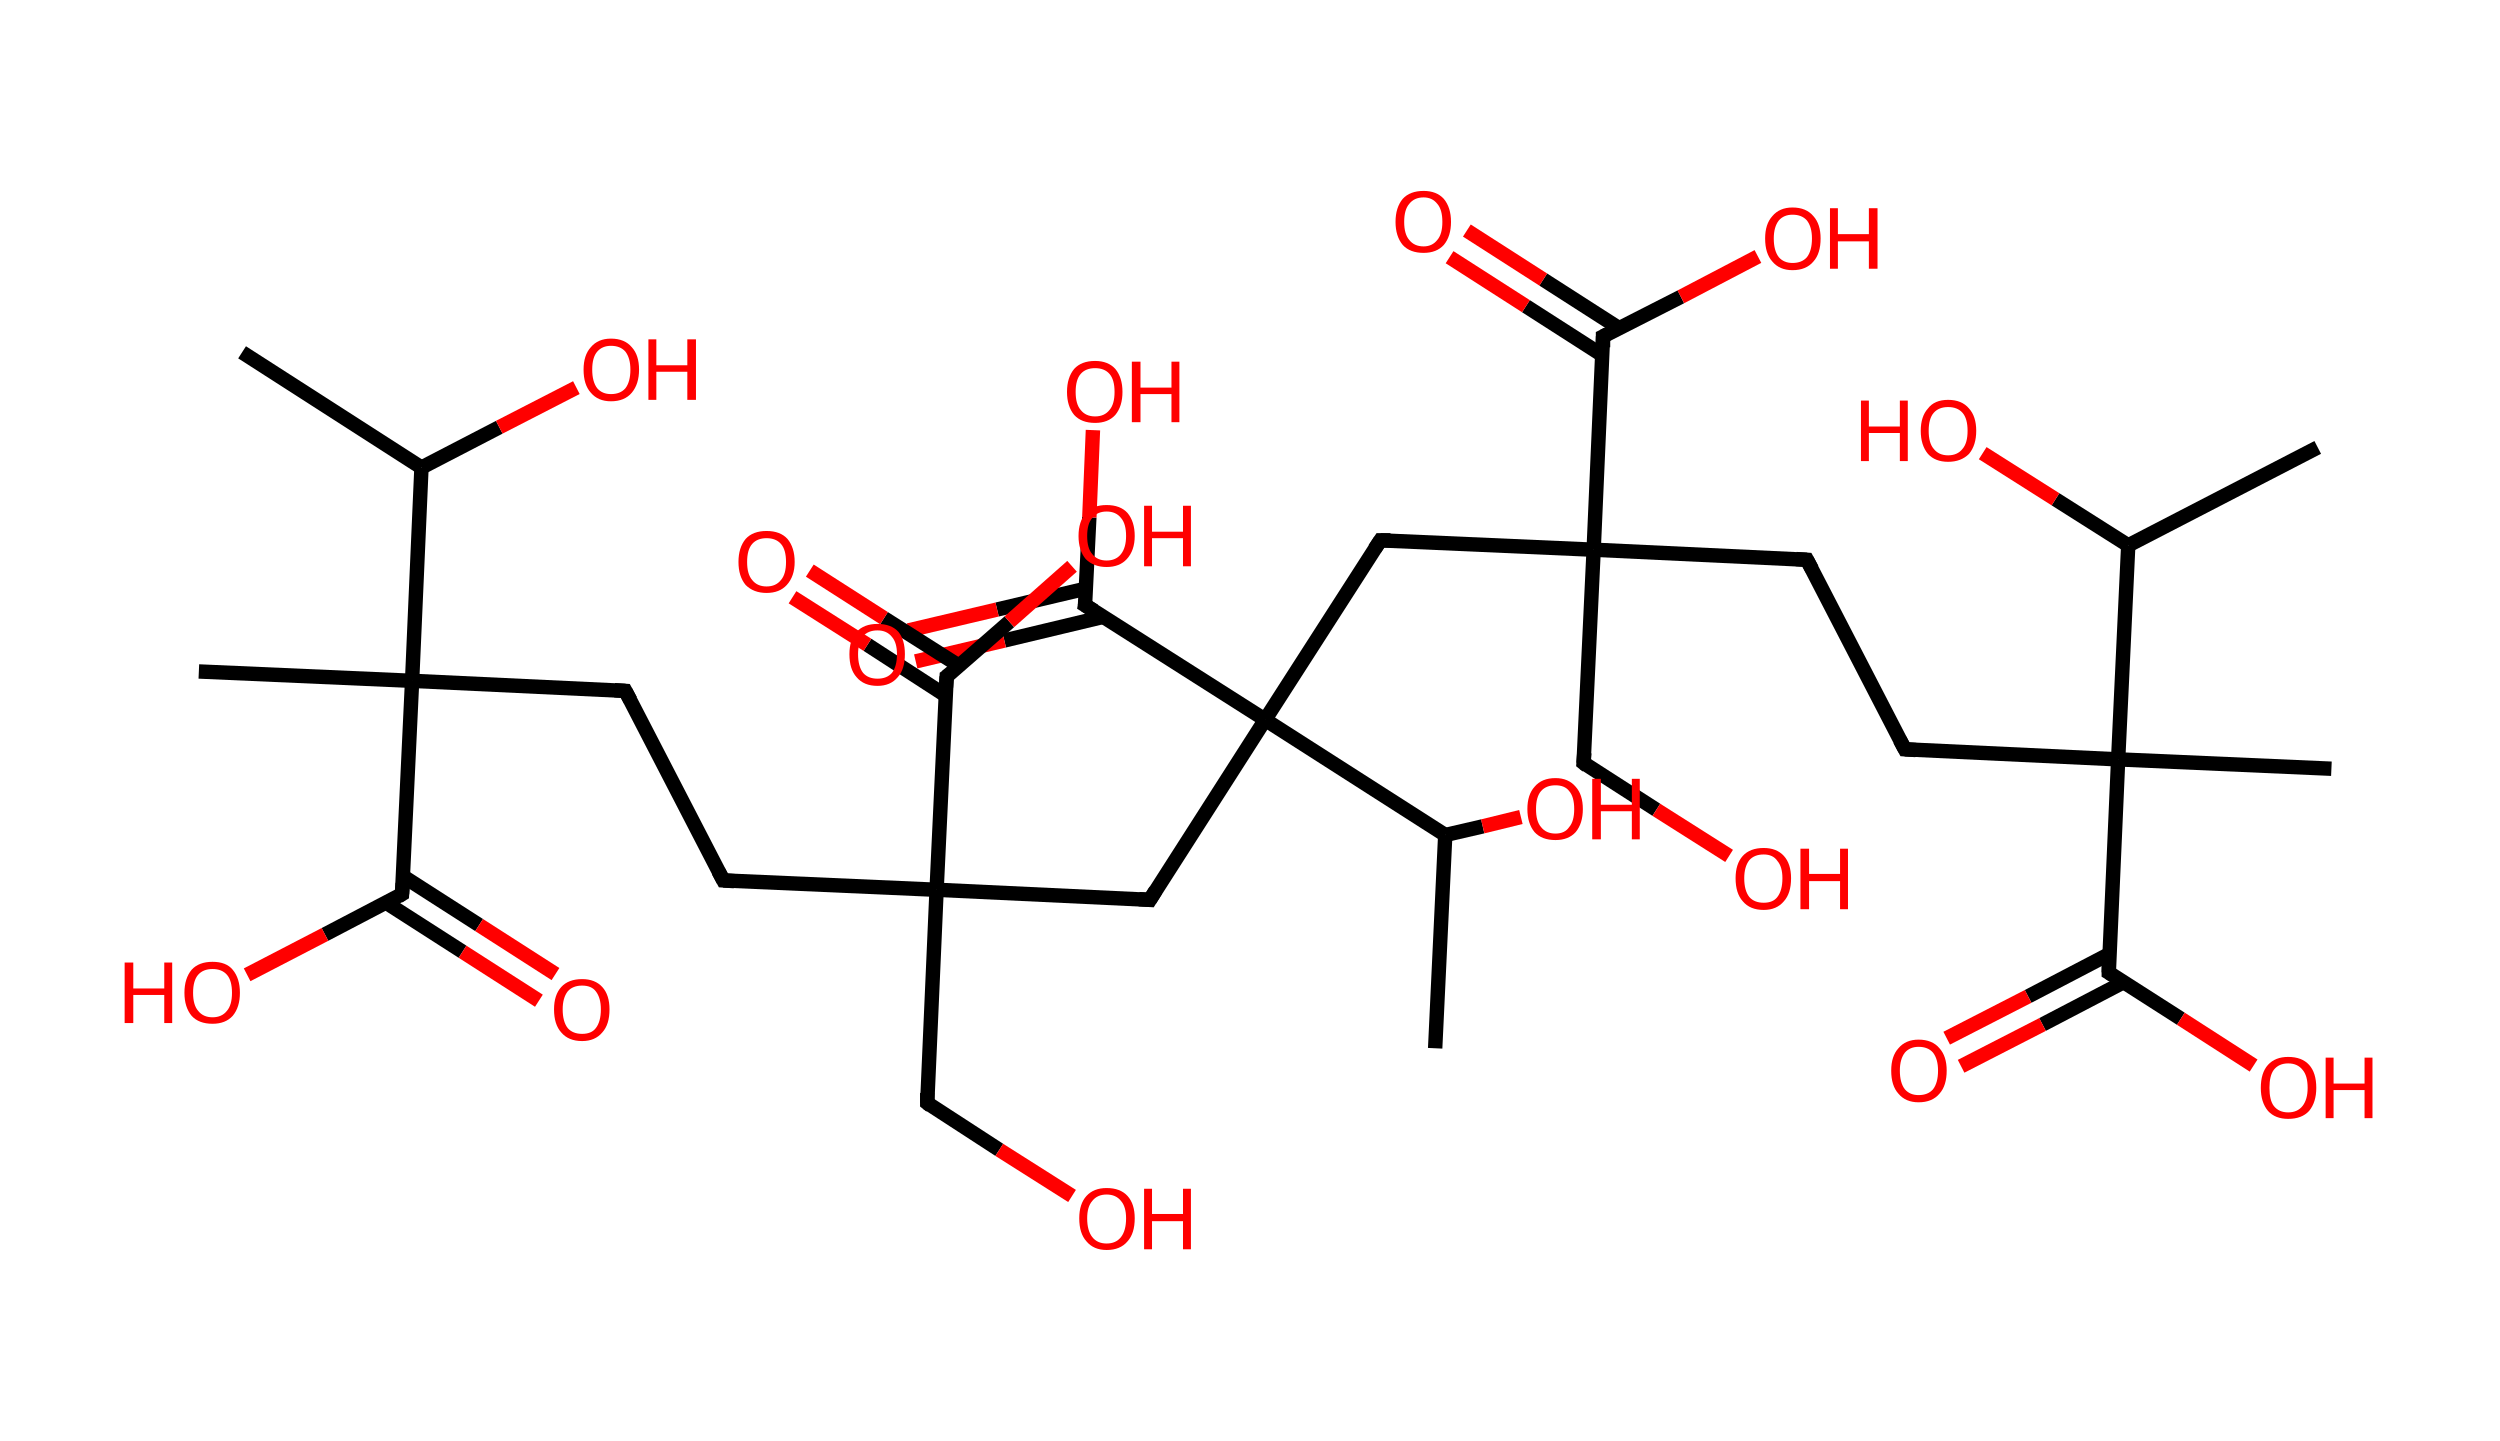 <?xml version='1.0' encoding='ASCII' standalone='yes'?>
<svg xmlns="http://www.w3.org/2000/svg" xmlns:rdkit="http://www.rdkit.org/xml" xmlns:xlink="http://www.w3.org/1999/xlink" version="1.1" baseProfile="full" xml:space="preserve" width="347px" height="200px" viewBox="0 0 347 200">
<!-- END OF HEADER -->
<rect style="opacity:1.0;fill:#FFFFFF;stroke:none" width="347.0" height="200.0" x="0.0" y="0.0"> </rect>
<path class="bond-0 atom-0 atom-1" d="M 33.6,48.9 L 58.5,64.9" style="fill:none;fill-rule:evenodd;stroke:#000000;stroke-width:2.0px;stroke-linecap:butt;stroke-linejoin:miter;stroke-opacity:1"/>
<path class="bond-1 atom-1 atom-2" d="M 58.5,64.9 L 69.3,59.3" style="fill:none;fill-rule:evenodd;stroke:#000000;stroke-width:2.0px;stroke-linecap:butt;stroke-linejoin:miter;stroke-opacity:1"/>
<path class="bond-1 atom-1 atom-2" d="M 69.3,59.3 L 80.0,53.8" style="fill:none;fill-rule:evenodd;stroke:#FF0000;stroke-width:2.0px;stroke-linecap:butt;stroke-linejoin:miter;stroke-opacity:1"/>
<path class="bond-2 atom-1 atom-3" d="M 58.5,64.9 L 57.2,94.5" style="fill:none;fill-rule:evenodd;stroke:#000000;stroke-width:2.0px;stroke-linecap:butt;stroke-linejoin:miter;stroke-opacity:1"/>
<path class="bond-3 atom-3 atom-4" d="M 57.2,94.5 L 27.6,93.2" style="fill:none;fill-rule:evenodd;stroke:#000000;stroke-width:2.0px;stroke-linecap:butt;stroke-linejoin:miter;stroke-opacity:1"/>
<path class="bond-4 atom-3 atom-5" d="M 57.2,94.5 L 86.8,95.9" style="fill:none;fill-rule:evenodd;stroke:#000000;stroke-width:2.0px;stroke-linecap:butt;stroke-linejoin:miter;stroke-opacity:1"/>
<path class="bond-5 atom-5 atom-6" d="M 86.8,95.9 L 100.4,122.2" style="fill:none;fill-rule:evenodd;stroke:#000000;stroke-width:2.0px;stroke-linecap:butt;stroke-linejoin:miter;stroke-opacity:1"/>
<path class="bond-6 atom-6 atom-7" d="M 100.4,122.2 L 130.0,123.5" style="fill:none;fill-rule:evenodd;stroke:#000000;stroke-width:2.0px;stroke-linecap:butt;stroke-linejoin:miter;stroke-opacity:1"/>
<path class="bond-7 atom-7 atom-8" d="M 130.0,123.5 L 128.7,153.1" style="fill:none;fill-rule:evenodd;stroke:#000000;stroke-width:2.0px;stroke-linecap:butt;stroke-linejoin:miter;stroke-opacity:1"/>
<path class="bond-8 atom-8 atom-9" d="M 128.7,153.1 L 138.7,159.6" style="fill:none;fill-rule:evenodd;stroke:#000000;stroke-width:2.0px;stroke-linecap:butt;stroke-linejoin:miter;stroke-opacity:1"/>
<path class="bond-8 atom-8 atom-9" d="M 138.7,159.6 L 148.8,166.0" style="fill:none;fill-rule:evenodd;stroke:#FF0000;stroke-width:2.0px;stroke-linecap:butt;stroke-linejoin:miter;stroke-opacity:1"/>
<path class="bond-9 atom-7 atom-10" d="M 130.0,123.5 L 159.6,124.9" style="fill:none;fill-rule:evenodd;stroke:#000000;stroke-width:2.0px;stroke-linecap:butt;stroke-linejoin:miter;stroke-opacity:1"/>
<path class="bond-10 atom-10 atom-11" d="M 159.6,124.9 L 175.6,99.9" style="fill:none;fill-rule:evenodd;stroke:#000000;stroke-width:2.0px;stroke-linecap:butt;stroke-linejoin:miter;stroke-opacity:1"/>
<path class="bond-11 atom-11 atom-12" d="M 175.6,99.9 L 191.6,75.0" style="fill:none;fill-rule:evenodd;stroke:#000000;stroke-width:2.0px;stroke-linecap:butt;stroke-linejoin:miter;stroke-opacity:1"/>
<path class="bond-12 atom-12 atom-13" d="M 191.6,75.0 L 221.2,76.3" style="fill:none;fill-rule:evenodd;stroke:#000000;stroke-width:2.0px;stroke-linecap:butt;stroke-linejoin:miter;stroke-opacity:1"/>
<path class="bond-13 atom-13 atom-14" d="M 221.2,76.3 L 219.8,105.9" style="fill:none;fill-rule:evenodd;stroke:#000000;stroke-width:2.0px;stroke-linecap:butt;stroke-linejoin:miter;stroke-opacity:1"/>
<path class="bond-14 atom-14 atom-15" d="M 219.8,105.9 L 229.9,112.4" style="fill:none;fill-rule:evenodd;stroke:#000000;stroke-width:2.0px;stroke-linecap:butt;stroke-linejoin:miter;stroke-opacity:1"/>
<path class="bond-14 atom-14 atom-15" d="M 229.9,112.4 L 240.0,118.8" style="fill:none;fill-rule:evenodd;stroke:#FF0000;stroke-width:2.0px;stroke-linecap:butt;stroke-linejoin:miter;stroke-opacity:1"/>
<path class="bond-15 atom-13 atom-16" d="M 221.2,76.3 L 250.8,77.7" style="fill:none;fill-rule:evenodd;stroke:#000000;stroke-width:2.0px;stroke-linecap:butt;stroke-linejoin:miter;stroke-opacity:1"/>
<path class="bond-16 atom-16 atom-17" d="M 250.8,77.7 L 264.4,104.0" style="fill:none;fill-rule:evenodd;stroke:#000000;stroke-width:2.0px;stroke-linecap:butt;stroke-linejoin:miter;stroke-opacity:1"/>
<path class="bond-17 atom-17 atom-18" d="M 264.4,104.0 L 294.0,105.4" style="fill:none;fill-rule:evenodd;stroke:#000000;stroke-width:2.0px;stroke-linecap:butt;stroke-linejoin:miter;stroke-opacity:1"/>
<path class="bond-18 atom-18 atom-19" d="M 294.0,105.4 L 323.6,106.7" style="fill:none;fill-rule:evenodd;stroke:#000000;stroke-width:2.0px;stroke-linecap:butt;stroke-linejoin:miter;stroke-opacity:1"/>
<path class="bond-19 atom-18 atom-20" d="M 294.0,105.4 L 292.7,135.0" style="fill:none;fill-rule:evenodd;stroke:#000000;stroke-width:2.0px;stroke-linecap:butt;stroke-linejoin:miter;stroke-opacity:1"/>
<path class="bond-20 atom-20 atom-21" d="M 292.8,132.4 L 281.5,138.3" style="fill:none;fill-rule:evenodd;stroke:#000000;stroke-width:2.0px;stroke-linecap:butt;stroke-linejoin:miter;stroke-opacity:1"/>
<path class="bond-20 atom-20 atom-21" d="M 281.5,138.3 L 270.2,144.1" style="fill:none;fill-rule:evenodd;stroke:#FF0000;stroke-width:2.0px;stroke-linecap:butt;stroke-linejoin:miter;stroke-opacity:1"/>
<path class="bond-20 atom-20 atom-21" d="M 294.8,136.3 L 283.5,142.2" style="fill:none;fill-rule:evenodd;stroke:#000000;stroke-width:2.0px;stroke-linecap:butt;stroke-linejoin:miter;stroke-opacity:1"/>
<path class="bond-20 atom-20 atom-21" d="M 283.5,142.2 L 272.2,148.0" style="fill:none;fill-rule:evenodd;stroke:#FF0000;stroke-width:2.0px;stroke-linecap:butt;stroke-linejoin:miter;stroke-opacity:1"/>
<path class="bond-21 atom-20 atom-22" d="M 292.7,135.0 L 302.7,141.4" style="fill:none;fill-rule:evenodd;stroke:#000000;stroke-width:2.0px;stroke-linecap:butt;stroke-linejoin:miter;stroke-opacity:1"/>
<path class="bond-21 atom-20 atom-22" d="M 302.7,141.4 L 312.8,147.9" style="fill:none;fill-rule:evenodd;stroke:#FF0000;stroke-width:2.0px;stroke-linecap:butt;stroke-linejoin:miter;stroke-opacity:1"/>
<path class="bond-22 atom-18 atom-23" d="M 294.0,105.4 L 295.4,75.7" style="fill:none;fill-rule:evenodd;stroke:#000000;stroke-width:2.0px;stroke-linecap:butt;stroke-linejoin:miter;stroke-opacity:1"/>
<path class="bond-23 atom-23 atom-24" d="M 295.4,75.7 L 321.7,62.1" style="fill:none;fill-rule:evenodd;stroke:#000000;stroke-width:2.0px;stroke-linecap:butt;stroke-linejoin:miter;stroke-opacity:1"/>
<path class="bond-24 atom-23 atom-25" d="M 295.4,75.7 L 285.3,69.3" style="fill:none;fill-rule:evenodd;stroke:#000000;stroke-width:2.0px;stroke-linecap:butt;stroke-linejoin:miter;stroke-opacity:1"/>
<path class="bond-24 atom-23 atom-25" d="M 285.3,69.3 L 275.2,62.9" style="fill:none;fill-rule:evenodd;stroke:#FF0000;stroke-width:2.0px;stroke-linecap:butt;stroke-linejoin:miter;stroke-opacity:1"/>
<path class="bond-25 atom-13 atom-26" d="M 221.2,76.3 L 222.5,46.7" style="fill:none;fill-rule:evenodd;stroke:#000000;stroke-width:2.0px;stroke-linecap:butt;stroke-linejoin:miter;stroke-opacity:1"/>
<path class="bond-26 atom-26 atom-27" d="M 224.8,45.6 L 214.2,38.8" style="fill:none;fill-rule:evenodd;stroke:#000000;stroke-width:2.0px;stroke-linecap:butt;stroke-linejoin:miter;stroke-opacity:1"/>
<path class="bond-26 atom-26 atom-27" d="M 214.2,38.8 L 203.6,32.0" style="fill:none;fill-rule:evenodd;stroke:#FF0000;stroke-width:2.0px;stroke-linecap:butt;stroke-linejoin:miter;stroke-opacity:1"/>
<path class="bond-26 atom-26 atom-27" d="M 222.4,49.3 L 211.8,42.5" style="fill:none;fill-rule:evenodd;stroke:#000000;stroke-width:2.0px;stroke-linecap:butt;stroke-linejoin:miter;stroke-opacity:1"/>
<path class="bond-26 atom-26 atom-27" d="M 211.8,42.5 L 201.2,35.7" style="fill:none;fill-rule:evenodd;stroke:#FF0000;stroke-width:2.0px;stroke-linecap:butt;stroke-linejoin:miter;stroke-opacity:1"/>
<path class="bond-27 atom-26 atom-28" d="M 222.5,46.7 L 233.3,41.2" style="fill:none;fill-rule:evenodd;stroke:#000000;stroke-width:2.0px;stroke-linecap:butt;stroke-linejoin:miter;stroke-opacity:1"/>
<path class="bond-27 atom-26 atom-28" d="M 233.3,41.2 L 244.0,35.6" style="fill:none;fill-rule:evenodd;stroke:#FF0000;stroke-width:2.0px;stroke-linecap:butt;stroke-linejoin:miter;stroke-opacity:1"/>
<path class="bond-28 atom-11 atom-29" d="M 175.6,99.9 L 150.6,84.0" style="fill:none;fill-rule:evenodd;stroke:#000000;stroke-width:2.0px;stroke-linecap:butt;stroke-linejoin:miter;stroke-opacity:1"/>
<path class="bond-29 atom-29 atom-30" d="M 150.7,81.7 L 138.4,84.6" style="fill:none;fill-rule:evenodd;stroke:#000000;stroke-width:2.0px;stroke-linecap:butt;stroke-linejoin:miter;stroke-opacity:1"/>
<path class="bond-29 atom-29 atom-30" d="M 138.4,84.6 L 126.1,87.5" style="fill:none;fill-rule:evenodd;stroke:#FF0000;stroke-width:2.0px;stroke-linecap:butt;stroke-linejoin:miter;stroke-opacity:1"/>
<path class="bond-29 atom-29 atom-30" d="M 153.2,85.6 L 139.4,88.9" style="fill:none;fill-rule:evenodd;stroke:#000000;stroke-width:2.0px;stroke-linecap:butt;stroke-linejoin:miter;stroke-opacity:1"/>
<path class="bond-29 atom-29 atom-30" d="M 139.4,88.9 L 127.1,91.8" style="fill:none;fill-rule:evenodd;stroke:#FF0000;stroke-width:2.0px;stroke-linecap:butt;stroke-linejoin:miter;stroke-opacity:1"/>
<path class="bond-30 atom-29 atom-31" d="M 150.6,84.0 L 151.2,71.8" style="fill:none;fill-rule:evenodd;stroke:#000000;stroke-width:2.0px;stroke-linecap:butt;stroke-linejoin:miter;stroke-opacity:1"/>
<path class="bond-30 atom-29 atom-31" d="M 151.2,71.8 L 151.7,59.7" style="fill:none;fill-rule:evenodd;stroke:#FF0000;stroke-width:2.0px;stroke-linecap:butt;stroke-linejoin:miter;stroke-opacity:1"/>
<path class="bond-31 atom-11 atom-32" d="M 175.6,99.9 L 200.6,115.9" style="fill:none;fill-rule:evenodd;stroke:#000000;stroke-width:2.0px;stroke-linecap:butt;stroke-linejoin:miter;stroke-opacity:1"/>
<path class="bond-32 atom-32 atom-33" d="M 200.6,115.9 L 199.2,145.5" style="fill:none;fill-rule:evenodd;stroke:#000000;stroke-width:2.0px;stroke-linecap:butt;stroke-linejoin:miter;stroke-opacity:1"/>
<path class="bond-33 atom-32 atom-34" d="M 200.6,115.9 L 205.8,114.7" style="fill:none;fill-rule:evenodd;stroke:#000000;stroke-width:2.0px;stroke-linecap:butt;stroke-linejoin:miter;stroke-opacity:1"/>
<path class="bond-33 atom-32 atom-34" d="M 205.8,114.7 L 211.1,113.4" style="fill:none;fill-rule:evenodd;stroke:#FF0000;stroke-width:2.0px;stroke-linecap:butt;stroke-linejoin:miter;stroke-opacity:1"/>
<path class="bond-34 atom-7 atom-35" d="M 130.0,123.5 L 131.4,93.9" style="fill:none;fill-rule:evenodd;stroke:#000000;stroke-width:2.0px;stroke-linecap:butt;stroke-linejoin:miter;stroke-opacity:1"/>
<path class="bond-35 atom-35 atom-36" d="M 133.1,92.4 L 122.7,85.8" style="fill:none;fill-rule:evenodd;stroke:#000000;stroke-width:2.0px;stroke-linecap:butt;stroke-linejoin:miter;stroke-opacity:1"/>
<path class="bond-35 atom-35 atom-36" d="M 122.7,85.8 L 112.4,79.2" style="fill:none;fill-rule:evenodd;stroke:#FF0000;stroke-width:2.0px;stroke-linecap:butt;stroke-linejoin:miter;stroke-opacity:1"/>
<path class="bond-35 atom-35 atom-36" d="M 131.2,96.5 L 120.4,89.5" style="fill:none;fill-rule:evenodd;stroke:#000000;stroke-width:2.0px;stroke-linecap:butt;stroke-linejoin:miter;stroke-opacity:1"/>
<path class="bond-35 atom-35 atom-36" d="M 120.4,89.5 L 110.0,82.9" style="fill:none;fill-rule:evenodd;stroke:#FF0000;stroke-width:2.0px;stroke-linecap:butt;stroke-linejoin:miter;stroke-opacity:1"/>
<path class="bond-36 atom-35 atom-37" d="M 131.4,93.9 L 140.1,86.3" style="fill:none;fill-rule:evenodd;stroke:#000000;stroke-width:2.0px;stroke-linecap:butt;stroke-linejoin:miter;stroke-opacity:1"/>
<path class="bond-36 atom-35 atom-37" d="M 140.1,86.3 L 148.8,78.6" style="fill:none;fill-rule:evenodd;stroke:#FF0000;stroke-width:2.0px;stroke-linecap:butt;stroke-linejoin:miter;stroke-opacity:1"/>
<path class="bond-37 atom-3 atom-38" d="M 57.2,94.5 L 55.8,124.1" style="fill:none;fill-rule:evenodd;stroke:#000000;stroke-width:2.0px;stroke-linecap:butt;stroke-linejoin:miter;stroke-opacity:1"/>
<path class="bond-38 atom-38 atom-39" d="M 53.6,125.3 L 64.2,132.1" style="fill:none;fill-rule:evenodd;stroke:#000000;stroke-width:2.0px;stroke-linecap:butt;stroke-linejoin:miter;stroke-opacity:1"/>
<path class="bond-38 atom-38 atom-39" d="M 64.2,132.1 L 74.8,138.9" style="fill:none;fill-rule:evenodd;stroke:#FF0000;stroke-width:2.0px;stroke-linecap:butt;stroke-linejoin:miter;stroke-opacity:1"/>
<path class="bond-38 atom-38 atom-39" d="M 55.9,121.6 L 66.5,128.4" style="fill:none;fill-rule:evenodd;stroke:#000000;stroke-width:2.0px;stroke-linecap:butt;stroke-linejoin:miter;stroke-opacity:1"/>
<path class="bond-38 atom-38 atom-39" d="M 66.5,128.4 L 77.1,135.2" style="fill:none;fill-rule:evenodd;stroke:#FF0000;stroke-width:2.0px;stroke-linecap:butt;stroke-linejoin:miter;stroke-opacity:1"/>
<path class="bond-39 atom-38 atom-40" d="M 55.8,124.1 L 45.1,129.7" style="fill:none;fill-rule:evenodd;stroke:#000000;stroke-width:2.0px;stroke-linecap:butt;stroke-linejoin:miter;stroke-opacity:1"/>
<path class="bond-39 atom-38 atom-40" d="M 45.1,129.7 L 34.3,135.3" style="fill:none;fill-rule:evenodd;stroke:#FF0000;stroke-width:2.0px;stroke-linecap:butt;stroke-linejoin:miter;stroke-opacity:1"/>
<path d="M 85.3,95.8 L 86.8,95.9 L 87.5,97.2" style="fill:none;stroke:#000000;stroke-width:2.0px;stroke-linecap:butt;stroke-linejoin:miter;stroke-opacity:1;"/>
<path d="M 99.7,120.9 L 100.4,122.2 L 101.9,122.3" style="fill:none;stroke:#000000;stroke-width:2.0px;stroke-linecap:butt;stroke-linejoin:miter;stroke-opacity:1;"/>
<path d="M 128.7,151.7 L 128.7,153.1 L 129.2,153.5" style="fill:none;stroke:#000000;stroke-width:2.0px;stroke-linecap:butt;stroke-linejoin:miter;stroke-opacity:1;"/>
<path d="M 158.1,124.8 L 159.6,124.9 L 160.4,123.6" style="fill:none;stroke:#000000;stroke-width:2.0px;stroke-linecap:butt;stroke-linejoin:miter;stroke-opacity:1;"/>
<path d="M 190.8,76.2 L 191.6,75.0 L 193.0,75.0" style="fill:none;stroke:#000000;stroke-width:2.0px;stroke-linecap:butt;stroke-linejoin:miter;stroke-opacity:1;"/>
<path d="M 219.9,104.5 L 219.8,105.9 L 220.3,106.3" style="fill:none;stroke:#000000;stroke-width:2.0px;stroke-linecap:butt;stroke-linejoin:miter;stroke-opacity:1;"/>
<path d="M 249.3,77.6 L 250.8,77.7 L 251.5,79.0" style="fill:none;stroke:#000000;stroke-width:2.0px;stroke-linecap:butt;stroke-linejoin:miter;stroke-opacity:1;"/>
<path d="M 263.7,102.7 L 264.4,104.0 L 265.9,104.1" style="fill:none;stroke:#000000;stroke-width:2.0px;stroke-linecap:butt;stroke-linejoin:miter;stroke-opacity:1;"/>
<path d="M 292.7,133.5 L 292.7,135.0 L 293.2,135.3" style="fill:none;stroke:#000000;stroke-width:2.0px;stroke-linecap:butt;stroke-linejoin:miter;stroke-opacity:1;"/>
<path d="M 222.5,48.2 L 222.5,46.7 L 223.1,46.4" style="fill:none;stroke:#000000;stroke-width:2.0px;stroke-linecap:butt;stroke-linejoin:miter;stroke-opacity:1;"/>
<path d="M 151.9,84.8 L 150.6,84.0 L 150.7,83.4" style="fill:none;stroke:#000000;stroke-width:2.0px;stroke-linecap:butt;stroke-linejoin:miter;stroke-opacity:1;"/>
<path d="M 131.3,95.4 L 131.4,93.9 L 131.8,93.6" style="fill:none;stroke:#000000;stroke-width:2.0px;stroke-linecap:butt;stroke-linejoin:miter;stroke-opacity:1;"/>
<path d="M 55.9,122.6 L 55.8,124.1 L 55.3,124.4" style="fill:none;stroke:#000000;stroke-width:2.0px;stroke-linecap:butt;stroke-linejoin:miter;stroke-opacity:1;"/>
<path class="atom-2" d="M 81.0 51.3 Q 81.0 49.3, 82.0 48.2 Q 83.0 47.0, 84.8 47.0 Q 86.7 47.0, 87.7 48.2 Q 88.7 49.3, 88.7 51.3 Q 88.7 53.3, 87.7 54.5 Q 86.7 55.7, 84.8 55.7 Q 83.0 55.7, 82.0 54.5 Q 81.0 53.4, 81.0 51.3 M 84.8 54.7 Q 86.1 54.7, 86.8 53.9 Q 87.5 53.0, 87.5 51.3 Q 87.5 49.7, 86.8 48.8 Q 86.1 48.0, 84.8 48.0 Q 83.6 48.0, 82.9 48.8 Q 82.2 49.6, 82.2 51.3 Q 82.2 53.0, 82.9 53.9 Q 83.6 54.7, 84.8 54.7 " fill="#FF0000"/>
<path class="atom-2" d="M 90.0 47.1 L 91.1 47.1 L 91.1 50.7 L 95.4 50.7 L 95.4 47.1 L 96.6 47.1 L 96.6 55.5 L 95.4 55.5 L 95.4 51.6 L 91.1 51.6 L 91.1 55.5 L 90.0 55.5 L 90.0 47.1 " fill="#FF0000"/>
<path class="atom-9" d="M 149.8 169.1 Q 149.8 167.1, 150.8 166.0 Q 151.8 164.9, 153.6 164.9 Q 155.5 164.9, 156.5 166.0 Q 157.5 167.1, 157.5 169.1 Q 157.5 171.2, 156.5 172.3 Q 155.5 173.5, 153.6 173.5 Q 151.8 173.5, 150.8 172.3 Q 149.8 171.2, 149.8 169.1 M 153.6 172.6 Q 154.9 172.6, 155.6 171.7 Q 156.3 170.8, 156.3 169.1 Q 156.3 167.5, 155.6 166.7 Q 154.9 165.8, 153.6 165.8 Q 152.3 165.8, 151.6 166.7 Q 150.9 167.5, 150.9 169.1 Q 150.9 170.8, 151.6 171.7 Q 152.3 172.6, 153.6 172.6 " fill="#FF0000"/>
<path class="atom-9" d="M 158.8 165.0 L 159.9 165.0 L 159.9 168.5 L 164.2 168.5 L 164.2 165.0 L 165.3 165.0 L 165.3 173.4 L 164.2 173.4 L 164.2 169.5 L 159.9 169.5 L 159.9 173.4 L 158.8 173.4 L 158.8 165.0 " fill="#FF0000"/>
<path class="atom-15" d="M 240.9 121.9 Q 240.9 119.9, 241.9 118.8 Q 242.9 117.7, 244.8 117.7 Q 246.6 117.7, 247.6 118.8 Q 248.6 119.9, 248.6 121.9 Q 248.6 124.0, 247.6 125.1 Q 246.6 126.3, 244.8 126.3 Q 242.9 126.3, 241.9 125.1 Q 240.9 124.0, 240.9 121.9 M 244.8 125.3 Q 246.1 125.3, 246.7 124.5 Q 247.4 123.6, 247.4 121.9 Q 247.4 120.3, 246.7 119.5 Q 246.1 118.6, 244.8 118.6 Q 243.5 118.6, 242.8 119.4 Q 242.1 120.3, 242.1 121.9 Q 242.1 123.6, 242.8 124.5 Q 243.5 125.3, 244.8 125.3 " fill="#FF0000"/>
<path class="atom-15" d="M 249.9 117.8 L 251.1 117.8 L 251.1 121.3 L 255.4 121.3 L 255.4 117.8 L 256.5 117.8 L 256.5 126.2 L 255.4 126.2 L 255.4 122.3 L 251.1 122.3 L 251.1 126.2 L 249.9 126.2 L 249.9 117.8 " fill="#FF0000"/>
<path class="atom-21" d="M 262.5 148.6 Q 262.5 146.6, 263.5 145.5 Q 264.5 144.3, 266.3 144.3 Q 268.2 144.3, 269.2 145.5 Q 270.2 146.6, 270.2 148.6 Q 270.2 150.7, 269.2 151.8 Q 268.2 153.0, 266.3 153.0 Q 264.5 153.0, 263.5 151.8 Q 262.5 150.7, 262.5 148.6 M 266.3 152.0 Q 267.6 152.0, 268.3 151.2 Q 269.0 150.3, 269.0 148.6 Q 269.0 147.0, 268.3 146.1 Q 267.6 145.3, 266.3 145.3 Q 265.1 145.3, 264.4 146.1 Q 263.7 147.0, 263.7 148.6 Q 263.7 150.3, 264.4 151.2 Q 265.1 152.0, 266.3 152.0 " fill="#FF0000"/>
<path class="atom-22" d="M 313.8 151.0 Q 313.8 148.9, 314.8 147.8 Q 315.8 146.7, 317.6 146.7 Q 319.5 146.7, 320.5 147.8 Q 321.5 148.9, 321.5 151.0 Q 321.5 153.0, 320.5 154.2 Q 319.5 155.3, 317.6 155.3 Q 315.8 155.3, 314.8 154.2 Q 313.8 153.0, 313.8 151.0 M 317.6 154.4 Q 318.9 154.4, 319.6 153.5 Q 320.3 152.6, 320.3 151.0 Q 320.3 149.3, 319.6 148.5 Q 318.9 147.6, 317.6 147.6 Q 316.3 147.6, 315.6 148.5 Q 315.0 149.3, 315.0 151.0 Q 315.0 152.7, 315.6 153.5 Q 316.3 154.4, 317.6 154.4 " fill="#FF0000"/>
<path class="atom-22" d="M 322.8 146.8 L 323.9 146.8 L 323.9 150.4 L 328.2 150.4 L 328.2 146.8 L 329.3 146.8 L 329.3 155.2 L 328.2 155.2 L 328.2 151.3 L 323.9 151.3 L 323.9 155.2 L 322.8 155.2 L 322.8 146.8 " fill="#FF0000"/>
<path class="atom-25" d="M 258.3 55.6 L 259.4 55.6 L 259.4 59.2 L 263.7 59.2 L 263.7 55.6 L 264.8 55.6 L 264.8 64.0 L 263.7 64.0 L 263.7 60.1 L 259.4 60.1 L 259.4 64.0 L 258.3 64.0 L 258.3 55.6 " fill="#FF0000"/>
<path class="atom-25" d="M 266.6 59.8 Q 266.6 57.8, 267.6 56.7 Q 268.5 55.5, 270.4 55.5 Q 272.3 55.5, 273.3 56.7 Q 274.3 57.8, 274.3 59.8 Q 274.3 61.8, 273.3 63.0 Q 272.2 64.1, 270.4 64.1 Q 268.6 64.1, 267.6 63.0 Q 266.6 61.8, 266.6 59.8 M 270.4 63.2 Q 271.7 63.2, 272.4 62.3 Q 273.1 61.5, 273.1 59.8 Q 273.1 58.1, 272.4 57.3 Q 271.7 56.5, 270.4 56.5 Q 269.1 56.5, 268.4 57.3 Q 267.7 58.1, 267.7 59.8 Q 267.7 61.5, 268.4 62.3 Q 269.1 63.2, 270.4 63.2 " fill="#FF0000"/>
<path class="atom-27" d="M 193.7 30.8 Q 193.7 28.8, 194.7 27.6 Q 195.7 26.5, 197.6 26.5 Q 199.4 26.5, 200.4 27.6 Q 201.4 28.8, 201.4 30.8 Q 201.4 32.8, 200.4 34.0 Q 199.4 35.1, 197.6 35.1 Q 195.7 35.1, 194.7 34.0 Q 193.7 32.8, 193.7 30.8 M 197.6 34.2 Q 198.8 34.2, 199.5 33.3 Q 200.2 32.5, 200.2 30.8 Q 200.2 29.1, 199.5 28.3 Q 198.8 27.4, 197.6 27.4 Q 196.3 27.4, 195.6 28.3 Q 194.9 29.1, 194.9 30.8 Q 194.9 32.5, 195.6 33.3 Q 196.3 34.2, 197.6 34.2 " fill="#FF0000"/>
<path class="atom-28" d="M 245.0 33.1 Q 245.0 31.1, 246.0 30.0 Q 247.0 28.8, 248.8 28.8 Q 250.7 28.8, 251.7 30.0 Q 252.7 31.1, 252.7 33.1 Q 252.7 35.2, 251.7 36.3 Q 250.7 37.5, 248.8 37.5 Q 247.0 37.5, 246.0 36.3 Q 245.0 35.2, 245.0 33.1 M 248.8 36.5 Q 250.1 36.5, 250.8 35.7 Q 251.5 34.8, 251.5 33.1 Q 251.5 31.5, 250.8 30.6 Q 250.1 29.8, 248.8 29.8 Q 247.6 29.8, 246.9 30.6 Q 246.2 31.5, 246.2 33.1 Q 246.2 34.8, 246.9 35.7 Q 247.6 36.5, 248.8 36.5 " fill="#FF0000"/>
<path class="atom-28" d="M 254.0 28.9 L 255.1 28.9 L 255.1 32.5 L 259.4 32.5 L 259.4 28.9 L 260.6 28.9 L 260.6 37.3 L 259.4 37.3 L 259.4 33.5 L 255.1 33.5 L 255.1 37.3 L 254.0 37.3 L 254.0 28.9 " fill="#FF0000"/>
<path class="atom-30" d="M 117.9 90.8 Q 117.9 88.8, 118.9 87.7 Q 119.9 86.6, 121.8 86.6 Q 123.7 86.6, 124.7 87.7 Q 125.6 88.8, 125.6 90.8 Q 125.6 92.9, 124.6 94.0 Q 123.6 95.2, 121.8 95.2 Q 119.9 95.2, 118.9 94.0 Q 117.9 92.9, 117.9 90.8 M 121.8 94.2 Q 123.1 94.2, 123.8 93.4 Q 124.5 92.5, 124.5 90.8 Q 124.5 89.2, 123.8 88.4 Q 123.1 87.5, 121.8 87.5 Q 120.5 87.5, 119.8 88.3 Q 119.1 89.2, 119.1 90.8 Q 119.1 92.5, 119.8 93.4 Q 120.5 94.2, 121.8 94.2 " fill="#FF0000"/>
<path class="atom-31" d="M 148.1 54.4 Q 148.1 52.4, 149.1 51.2 Q 150.1 50.1, 152.0 50.1 Q 153.8 50.1, 154.8 51.2 Q 155.8 52.4, 155.8 54.4 Q 155.8 56.4, 154.8 57.6 Q 153.8 58.7, 152.0 58.7 Q 150.1 58.7, 149.1 57.6 Q 148.1 56.4, 148.1 54.4 M 152.0 57.8 Q 153.3 57.8, 154.0 56.9 Q 154.7 56.1, 154.7 54.4 Q 154.7 52.7, 154.0 51.9 Q 153.3 51.1, 152.0 51.1 Q 150.7 51.1, 150.0 51.9 Q 149.3 52.7, 149.3 54.4 Q 149.3 56.1, 150.0 56.9 Q 150.7 57.8, 152.0 57.8 " fill="#FF0000"/>
<path class="atom-31" d="M 157.1 50.2 L 158.3 50.2 L 158.3 53.8 L 162.6 53.8 L 162.6 50.2 L 163.7 50.2 L 163.7 58.6 L 162.6 58.6 L 162.6 54.7 L 158.3 54.7 L 158.3 58.6 L 157.1 58.6 L 157.1 50.2 " fill="#FF0000"/>
<path class="atom-34" d="M 212.0 112.3 Q 212.0 110.3, 213.0 109.2 Q 214.0 108.0, 215.9 108.0 Q 217.7 108.0, 218.7 109.2 Q 219.7 110.3, 219.7 112.3 Q 219.7 114.3, 218.7 115.5 Q 217.7 116.6, 215.9 116.6 Q 214.0 116.6, 213.0 115.5 Q 212.0 114.3, 212.0 112.3 M 215.9 115.7 Q 217.2 115.7, 217.8 114.8 Q 218.5 114.0, 218.5 112.3 Q 218.5 110.6, 217.8 109.8 Q 217.2 109.0, 215.9 109.0 Q 214.6 109.0, 213.9 109.8 Q 213.2 110.6, 213.2 112.3 Q 213.2 114.0, 213.9 114.8 Q 214.6 115.7, 215.9 115.7 " fill="#FF0000"/>
<path class="atom-34" d="M 221.0 108.1 L 222.2 108.1 L 222.2 111.7 L 226.5 111.7 L 226.5 108.1 L 227.6 108.1 L 227.6 116.5 L 226.5 116.5 L 226.5 112.6 L 222.2 112.6 L 222.2 116.5 L 221.0 116.5 L 221.0 108.1 " fill="#FF0000"/>
<path class="atom-36" d="M 102.5 78.0 Q 102.5 76.0, 103.5 74.8 Q 104.5 73.7, 106.4 73.7 Q 108.3 73.7, 109.3 74.8 Q 110.3 76.0, 110.3 78.0 Q 110.3 80.0, 109.2 81.2 Q 108.2 82.3, 106.4 82.3 Q 104.6 82.3, 103.5 81.2 Q 102.5 80.0, 102.5 78.0 M 106.4 81.4 Q 107.7 81.4, 108.4 80.5 Q 109.1 79.7, 109.1 78.0 Q 109.1 76.3, 108.4 75.5 Q 107.7 74.7, 106.4 74.7 Q 105.1 74.7, 104.4 75.5 Q 103.7 76.3, 103.7 78.0 Q 103.7 79.7, 104.4 80.5 Q 105.1 81.4, 106.4 81.4 " fill="#FF0000"/>
<path class="atom-37" d="M 149.7 74.4 Q 149.7 72.4, 150.7 71.2 Q 151.7 70.1, 153.6 70.1 Q 155.5 70.1, 156.5 71.2 Q 157.5 72.4, 157.5 74.4 Q 157.5 76.4, 156.4 77.6 Q 155.4 78.7, 153.6 78.7 Q 151.8 78.7, 150.7 77.6 Q 149.7 76.4, 149.7 74.4 M 153.6 77.8 Q 154.9 77.8, 155.6 76.9 Q 156.3 76.0, 156.3 74.4 Q 156.3 72.7, 155.6 71.9 Q 154.9 71.0, 153.6 71.0 Q 152.3 71.0, 151.6 71.9 Q 150.9 72.7, 150.9 74.4 Q 150.9 76.1, 151.6 76.9 Q 152.3 77.8, 153.6 77.8 " fill="#FF0000"/>
<path class="atom-37" d="M 158.8 70.2 L 159.9 70.2 L 159.9 73.8 L 164.2 73.8 L 164.2 70.2 L 165.3 70.2 L 165.3 78.6 L 164.2 78.6 L 164.2 74.7 L 159.9 74.7 L 159.9 78.6 L 158.8 78.6 L 158.8 70.2 " fill="#FF0000"/>
<path class="atom-39" d="M 76.9 140.1 Q 76.9 138.1, 77.9 137.0 Q 78.9 135.9, 80.8 135.9 Q 82.6 135.9, 83.6 137.0 Q 84.6 138.1, 84.6 140.1 Q 84.6 142.2, 83.6 143.3 Q 82.6 144.5, 80.8 144.5 Q 78.9 144.5, 77.9 143.3 Q 76.9 142.2, 76.9 140.1 M 80.8 143.5 Q 82.1 143.5, 82.7 142.7 Q 83.4 141.8, 83.4 140.1 Q 83.4 138.5, 82.7 137.6 Q 82.1 136.8, 80.8 136.8 Q 79.5 136.8, 78.8 137.6 Q 78.1 138.5, 78.1 140.1 Q 78.1 141.8, 78.8 142.7 Q 79.5 143.5, 80.8 143.5 " fill="#FF0000"/>
<path class="atom-40" d="M 17.3 133.6 L 18.5 133.6 L 18.5 137.2 L 22.8 137.2 L 22.8 133.6 L 23.9 133.6 L 23.9 142.0 L 22.8 142.0 L 22.8 138.1 L 18.5 138.1 L 18.5 142.0 L 17.3 142.0 L 17.3 133.6 " fill="#FF0000"/>
<path class="atom-40" d="M 25.6 137.8 Q 25.6 135.8, 26.6 134.6 Q 27.6 133.5, 29.5 133.5 Q 31.4 133.5, 32.3 134.6 Q 33.3 135.8, 33.3 137.8 Q 33.3 139.8, 32.3 141.0 Q 31.3 142.1, 29.5 142.1 Q 27.6 142.1, 26.6 141.0 Q 25.6 139.8, 25.6 137.8 M 29.5 141.2 Q 30.8 141.2, 31.5 140.3 Q 32.2 139.5, 32.2 137.8 Q 32.2 136.1, 31.5 135.3 Q 30.8 134.5, 29.5 134.5 Q 28.2 134.5, 27.5 135.3 Q 26.8 136.1, 26.8 137.8 Q 26.8 139.5, 27.5 140.3 Q 28.2 141.2, 29.5 141.2 " fill="#FF0000"/>
</svg>
